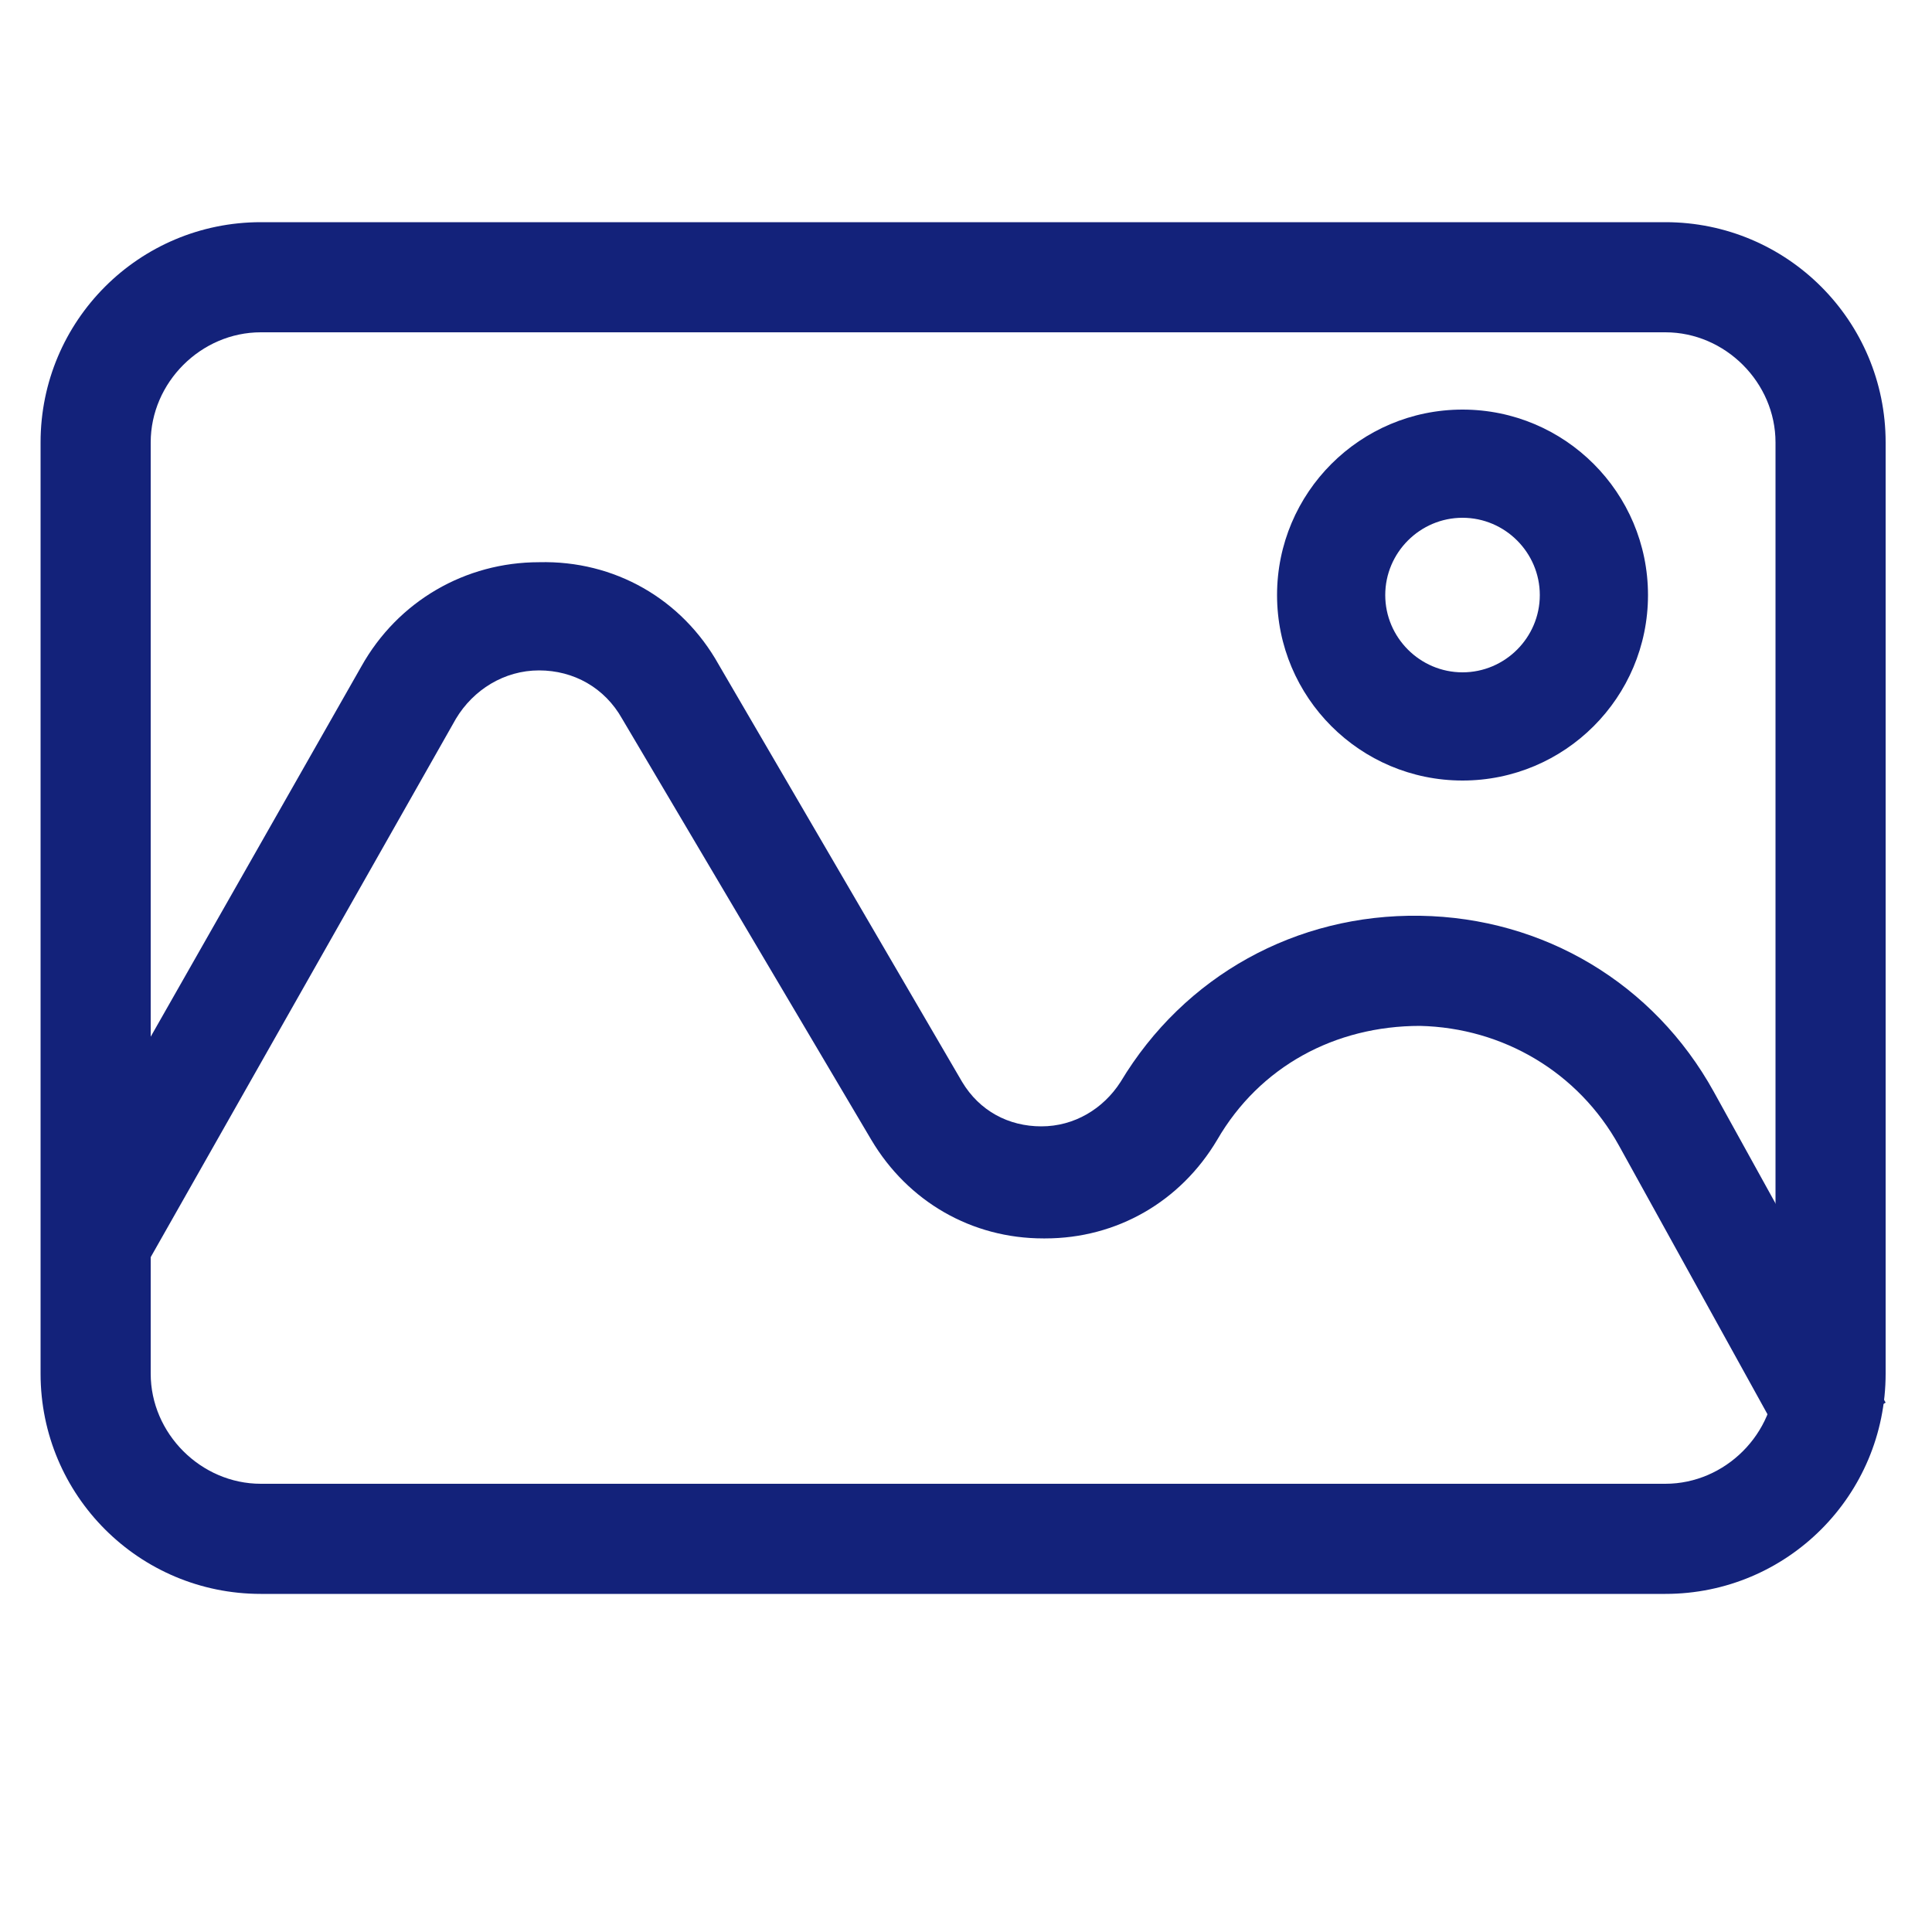<?xml version="1.0" standalone="no"?><!DOCTYPE svg PUBLIC "-//W3C//DTD SVG 1.1//EN" "http://www.w3.org/Graphics/SVG/1.1/DTD/svg11.dtd"><svg t="1520920031814" class="icon" style="" viewBox="0 0 1024 1024" version="1.1" xmlns="http://www.w3.org/2000/svg" p-id="6384" xmlns:xlink="http://www.w3.org/1999/xlink" width="200" height="200"><defs><style type="text/css"></style></defs><path d="M949.248 772.096l-91.136-164.864c-21.504-38.912-61.44-62.464-105.472-63.488-45.056 0-84.992 21.504-107.52 60.416-19.456 32.768-53.248 52.224-91.136 52.224H552.96c-37.888 0-71.68-19.456-91.136-52.224L329.728 380.928c-9.216-16.384-25.6-25.6-44.032-25.6-18.432 0-34.816 10.24-44.032 25.6L76.8 671.744l-50.176-28.672 164.864-289.792c19.456-34.816 55.296-55.296 94.208-55.296 39.936-1.024 75.776 19.456 95.232 54.272L509.952 573.44c9.216 15.36 24.576 23.552 41.984 23.552 17.408 0 32.768-9.216 41.984-23.552 33.792-56.32 93.184-89.088 158.72-88.064 65.536 1.024 123.904 35.84 155.648 93.184l91.136 164.864-50.176 28.672z" fill="#13227a" p-id="6385"></path><path d="M882.688 844.8H138.24c-64.512 0-116.736-52.224-116.736-116.736V234.496c0-64.512 52.224-116.736 116.736-116.736h744.448c64.512 0 116.736 52.224 116.736 116.736v493.568c0 64.512-52.224 116.736-116.736 116.736zM138.24 176.128c-31.744 0-58.368 26.624-58.368 58.368v493.568c0 31.744 26.624 58.368 58.368 58.368h744.448c31.744 0 58.368-26.624 58.368-58.368V234.496c0-31.744-26.624-58.368-58.368-58.368H138.24z" fill="#13227a" p-id="6386"></path><path d="M775.168 413.696c-54.272 0-98.304-44.032-98.304-98.304s44.032-98.304 98.304-98.304 98.304 44.032 98.304 98.304-44.032 98.304-98.304 98.304z m0-139.264c-22.528 0-40.96 18.432-40.96 40.96s18.432 40.96 40.96 40.96 40.96-18.432 40.96-40.96-18.432-40.96-40.96-40.96z" fill="#13227a" p-id="6387"></path></svg>